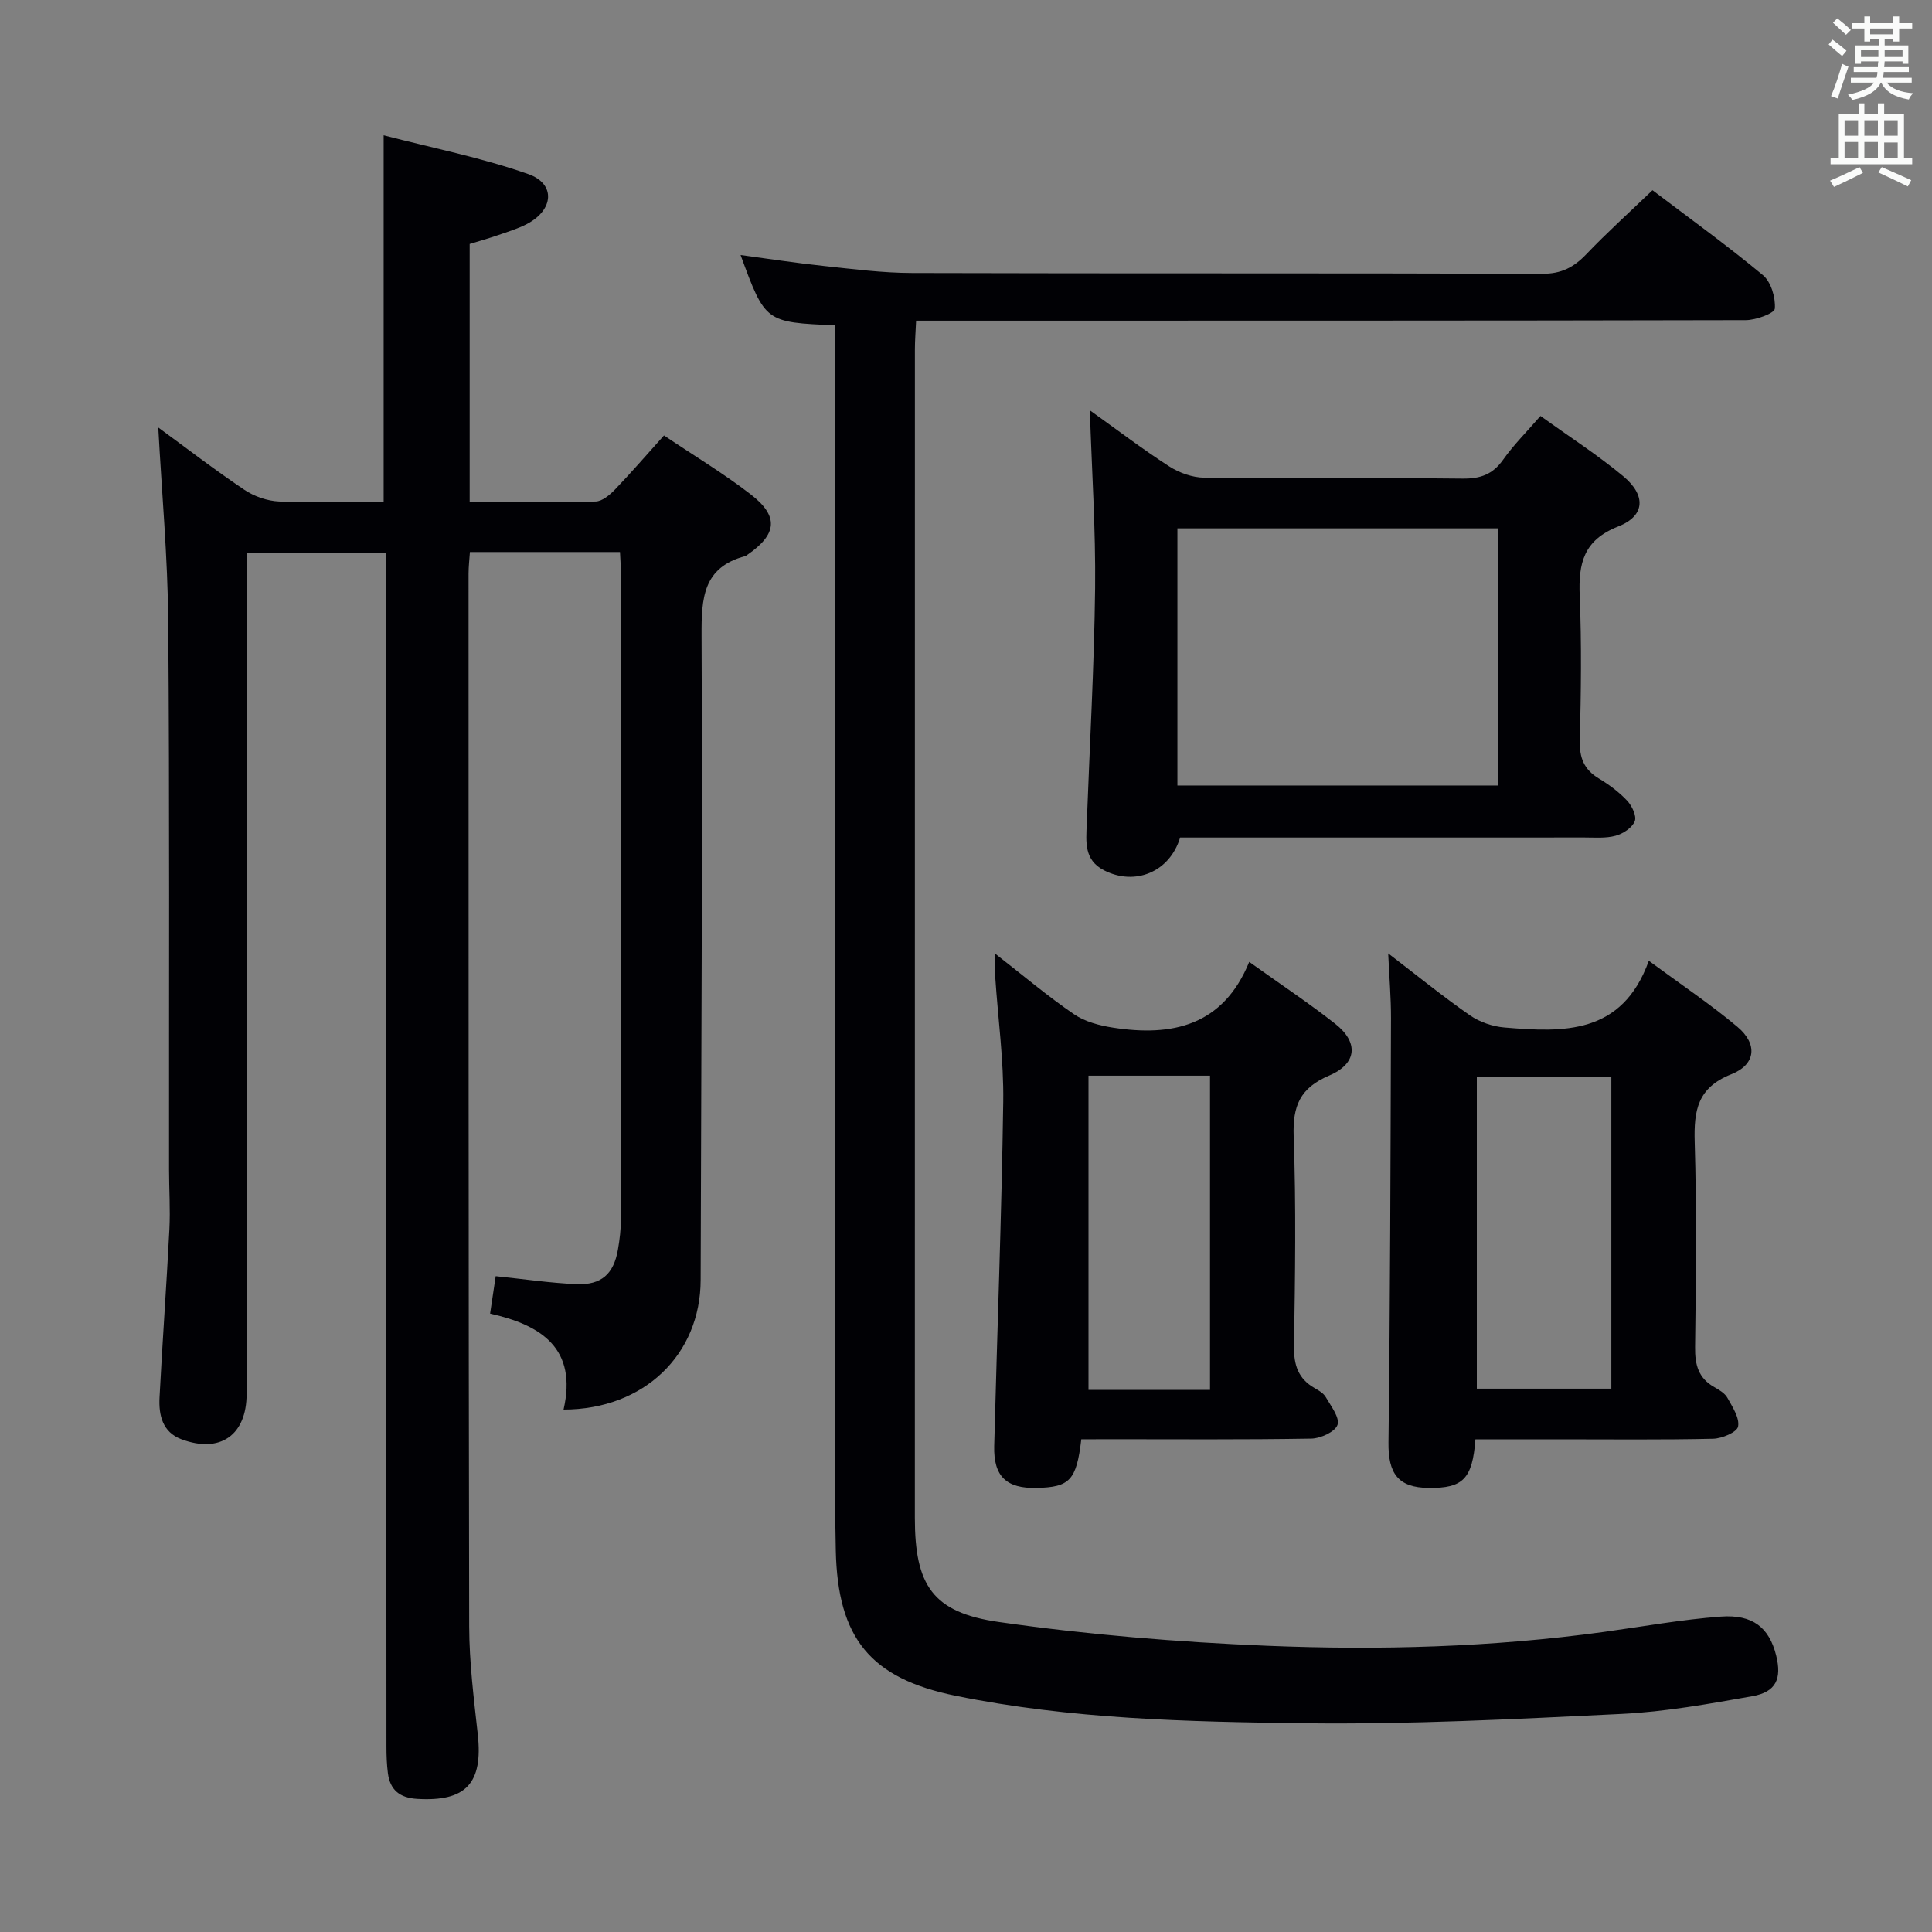 <svg enable-background="new 0 0 400 400" viewBox="0 0 400 400" xmlns="http://www.w3.org/2000/svg"><rect x="0" y="0" width="400" height="400" fill="#808080" stroke="none"/><g fill="#010105"><path d="m116.68 291.84c2.9-12.67-4.61-17.51-15.21-19.87.43-2.88.79-5.26 1.16-7.75 5.91.61 11.31 1.42 16.73 1.65 5.16.21 7.69-2.11 8.57-7.12.37-2.11.62-4.28.63-6.42.04-44.33.03-88.65.02-132.98 0-1.62-.14-3.25-.22-5.06-10.53 0-20.63 0-31.07 0-.11 1.6-.28 3.04-.28 4.48.01 72.65-.02 145.31.13 217.96.02 7.46.96 14.93 1.78 22.36 1.11 10.13-2.46 13.96-12.57 13.35-3.58-.22-5.59-1.84-6.04-5.32-.23-1.8-.3-3.64-.3-5.46-.04-80.32-.06-160.64-.08-240.96 0-1.97 0-3.95 0-6.27-9.6 0-18.84 0-28.87 0v5.69 168.47c0 8.53-5.47 12.4-13.51 9.39-3.91-1.46-4.71-5-4.52-8.64.6-11.62 1.45-23.22 2.04-34.84.21-4.12-.07-8.26-.07-12.38-.03-37.83.13-75.65-.17-113.48-.1-13.26-1.33-26.51-2.06-40.13 5.83 4.27 11.69 8.78 17.81 12.89 2.05 1.38 4.77 2.32 7.23 2.43 7.12.32 14.27.11 21.62.11 0-25.08 0-49.78 0-75.93 10.08 2.62 20.26 4.62 29.94 8.03 5.74 2.02 5.28 7.43-.28 10.34-1.9.99-3.99 1.61-6.02 2.32-1.87.65-3.77 1.18-5.83 1.81v53.43c8.85 0 17.47.11 26.08-.11 1.36-.04 2.91-1.35 3.98-2.45 3.45-3.59 6.71-7.37 10.17-11.22 6.14 4.13 12.3 7.83 17.94 12.18 5.9 4.55 5.49 8.27-.68 12.53-.14.09-.27.22-.42.26-8.79 2.32-9.09 8.72-9.06 16.42.2 44.49-.07 88.97-.19 133.46-.03 15.4-11.67 26.81-28.38 26.83z"/><path d="m172.93 67.35c-14.49-.62-14.49-.62-19.6-14.55 5.88.79 11.51 1.66 17.18 2.26 6.11.65 12.24 1.45 18.37 1.46 43.49.13 86.98.01 130.47.16 3.92.01 6.5-1.35 9.07-4.04 4.25-4.45 8.83-8.58 13.71-13.26 7.4 5.62 15.34 11.34 22.85 17.57 1.7 1.41 2.65 4.65 2.48 6.94-.07.97-3.9 2.39-6.03 2.39-54.99.13-109.98.1-164.96.11-2.12 0-4.24 0-6.8 0-.1 2.32-.25 4.09-.25 5.87-.01 80.65-.01 161.3-.01 241.95 0 13.94 3.6 19.64 17.4 21.61 18.38 2.63 36.98 4.16 55.53 4.92 23.28.95 46.59.31 69.75-2.87 8.06-1.11 16.09-2.57 24.19-3.17 6.66-.49 10.02 2.33 11.45 8.03 1.21 4.83-.01 7.58-4.93 8.45-8.97 1.59-18.02 3.23-27.1 3.67-21.93 1.07-43.9 2.21-65.84 1.93-24.06-.3-48.23-.85-71.96-5.68-17.69-3.6-24.48-11.89-24.86-30.14-.27-13.16-.11-26.33-.11-39.49-.01-69.32 0-138.64 0-207.96 0-1.93 0-3.89 0-6.16z"/><path d="m225.64 84.95c5.6 4 10.87 8.02 16.43 11.61 2.08 1.34 4.81 2.31 7.26 2.34 17.82.19 35.65 0 53.48.19 3.69.04 6.24-.86 8.4-3.92 2.18-3.08 4.9-5.78 7.73-9.05 5.87 4.23 11.74 8.01 17.08 12.43 4.83 4 4.61 8.25-.99 10.45-7.19 2.82-8.25 7.65-7.97 14.35.41 9.98.27 19.99.02 29.98-.09 3.56.86 5.98 3.92 7.83 2.12 1.28 4.19 2.81 5.88 4.61 1 1.07 2.01 3.19 1.58 4.26-.54 1.35-2.42 2.58-3.96 3-2.03.56-4.29.36-6.45.36-26.16.02-52.31.01-78.47.01-1.8 0-3.6 0-5.25 0-2.16 7.19-9.39 10.07-15.77 6.78-4.15-2.14-3.7-5.9-3.56-9.57.6-16.28 1.54-32.56 1.73-48.85.13-12.09-.68-24.2-1.09-36.81zm84.58 24.44c-22.27 0-44.18 0-66.45 0v53.24h66.45c0-17.93 0-35.48 0-53.24z"/><path d="m223.87 298c-1 8.49-2.39 9.91-9.28 10.06-6.22.14-8.91-2.39-8.75-8.66.61-23.77 1.53-47.54 1.87-71.32.12-8.6-1.09-17.23-1.66-25.84-.08-1.27-.01-2.54-.01-4.79 5.86 4.56 10.9 8.83 16.33 12.54 2.27 1.55 5.29 2.34 8.07 2.77 12.22 1.9 22.78-.34 28.2-13.61 6.55 4.68 12.36 8.53 17.81 12.82 4.87 3.84 4.55 8.24-1.26 10.71-6.04 2.57-7.57 6.29-7.35 12.57.52 14.47.3 28.98.07 43.47-.06 3.89.86 6.72 4.26 8.67.86.49 1.85 1.06 2.31 1.86 1.07 1.86 2.93 4.24 2.44 5.74-.48 1.44-3.5 2.83-5.43 2.86-13.99.24-27.98.13-41.97.13-1.82.02-3.63.02-5.65.02zm26.65-10.24c0-21.95 0-43.35 0-65.05-8.56 0-16.8 0-25.16 0v65.05z"/><path d="m305.47 298c-.62 8.22-2.59 10.13-9.65 10.06-6.38-.06-8.43-3-8.35-9.42.36-29.27.42-58.55.52-87.83.01-4.27-.36-8.55-.58-13.42 5.82 4.45 11.22 8.85 16.92 12.82 2.02 1.4 4.71 2.32 7.17 2.52 12.19 1.02 24.34 1.54 29.87-13.81 6.78 5 12.82 9.03 18.35 13.68 4.22 3.55 3.85 7.79-1.29 9.82-7 2.77-7.75 7.52-7.56 14.01.42 14.15.26 28.32.08 42.49-.05 3.67.7 6.45 4.03 8.3 1 .56 2.15 1.26 2.67 2.2 1.04 1.88 2.54 4.14 2.2 5.93-.22 1.17-3.33 2.49-5.18 2.53-10.66.24-21.33.12-31.99.12-5.63 0-11.27 0-17.21 0zm.29-10.49h27.85c0-21.81 0-43.2 0-64.63-9.52 0-18.71 0-27.85 0z"/></g><path d="m378.6 9.2.8-1c.9.7 1.9 1.4 2.9 2.3l-.9 1.1c-1.1-.9-2-1.7-2.8-2.4zm.5 10.7c.9-2.1 1.6-4.3 2.3-6.7.4.2.8.4 1.3.6-.7 2.1-1.5 4.3-2.2 6.6zm.4-15.2.9-.9c1 .8 2 1.6 2.8 2.4l-1 1c-1-.9-1.9-1.8-2.7-2.5zm12.5-1.3h1.2v1.4h2.7v1.1h-2.7v2.7h-1.2v-.5h-1.8v1.3h4.9v3.8h-1.2v-.5h-3.7c0 .4-.1.9-.1 1.2h5.1v1h-5.2c0 .5-.1.9-.2 1.2h6v1h-5.2c1.1 1.3 2.9 2 5.5 2.2-.4.4-.7.8-.9 1.3-2.9-.5-4.8-1.6-5.7-3.5h-.1c-.8 1.7-2.7 2.9-5.9 3.6-.2-.4-.6-.8-.9-1.1 2.8-.6 4.6-1.4 5.4-2.5h-4.8v-1h5.3c.1-.3.2-.7.2-1.2h-4.9v-1h5c0-.4 0-.8.1-1.2h-3.6v.5h-1.2v-3.8h4.9v-1.3h-1.8v.5h-1.2v-2.7h-2.6v-1.1h2.6v-1.4h1.2v1.4h4.7v-1.4zm-6.7 8.4h3.6c0-.4 0-.9 0-1.4h-3.6zm1.9-4.7h4.7v-1.2h-4.7zm6.7 3.3h-3.7v1.4h3.7z" fill="#fafbfa"/><path d="m384.7 21.4h1.3v2.2h2.8v-2.2h1.3v2.2h4.1v9.1h1.7v1.3h-16.9v-1.3h1.7v-9.1h4.1v-2.2zm.3 13.2.7 1.2c-1.8.9-3.8 1.9-6 2.9-.2-.4-.5-.8-.8-1.3 2.4-1 4.4-2 6.1-2.8zm-3.1-6.5h2.8v-3.2h-2.8zm0 4.6h2.8v-3.3h-2.8zm4.1-4.6h2.8v-3.2h-2.8zm0 4.6h2.8v-3.3h-2.8zm3.6 1.9c2.1.9 4.1 1.8 6.1 2.7l-.7 1.3c-2.2-1.1-4.2-2-6.1-2.9zm3.3-9.7h-2.8v3.2h2.8zm-2.8 7.8h2.8v-3.2h-2.8z" fill="#fafbfa"/></svg>